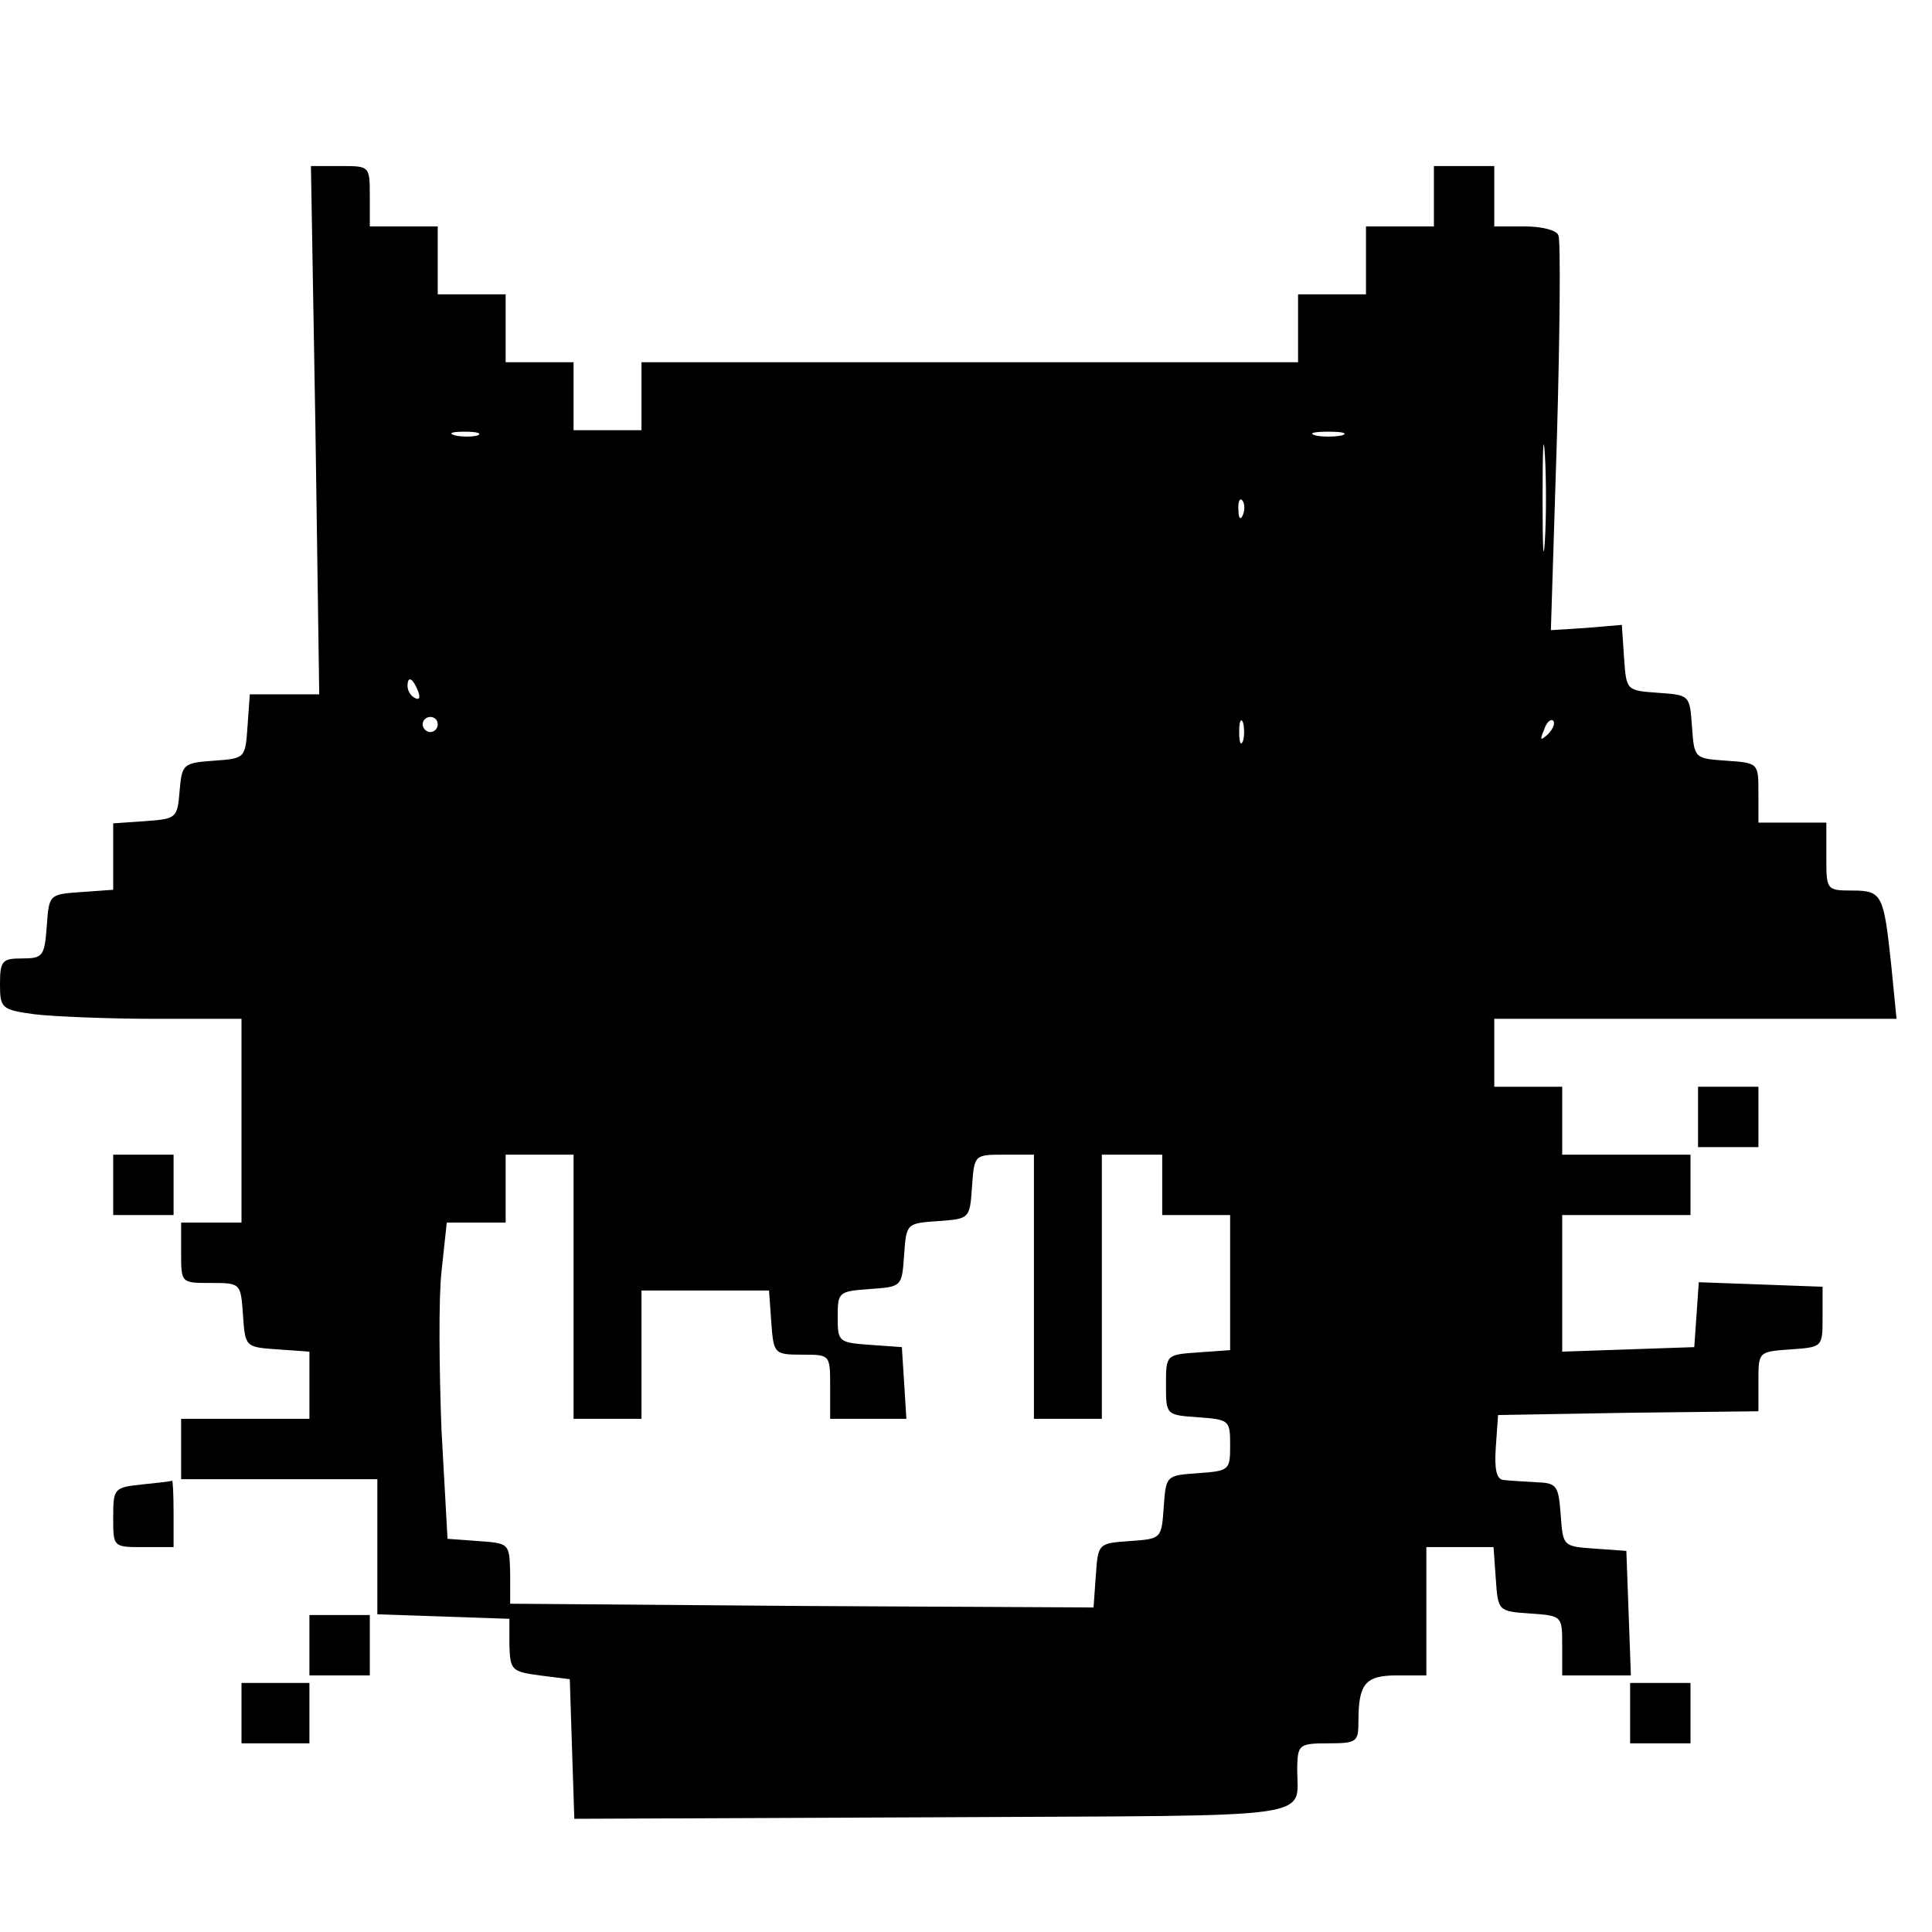 <?xml version="1.0" standalone="no"?>
<!DOCTYPE svg PUBLIC "-//W3C//DTD SVG 20010904//EN"
 "http://www.w3.org/TR/2001/REC-SVG-20010904/DTD/svg10.dtd">
<svg version="1.0" xmlns="http://www.w3.org/2000/svg"
 width="256pt" height="256pt" viewBox="0 0 256 256"
 preserveAspectRatio="xMidYMid meet">
<g transform="translate(0,256) scale(0.1,-0.1)"
fill="#000000" stroke="none">
<path d="M418 1990 l5 -350 -46 0 -46 0 -3 -42 c-3 -43 -3 -43 -45 -46 -40 -3
-42 -4 -45 -40 -3 -36 -4 -37 -45 -40 l-43 -3 0 -44 0 -44 -42 -3 c-43 -3 -43
-3 -46 -45 -3 -40 -5 -43 -33 -43 -26 0 -29 -3 -29 -34 0 -32 2 -34 46 -40 26
-3 98 -6 160 -6 l114 0 0 -135 0 -135 -40 0 -40 0 0 -40 c0 -40 0 -40 39 -40
40 0 40 0 43 -43 3 -42 3 -42 46 -45 l42 -3 0 -45 0 -44 -85 0 -85 0 0 -40 0
-40 130 0 130 0 0 -90 0 -89 88 -3 87 -3 0 -35 c1 -33 3 -35 40 -40 l40 -5 3
-93 3 -92 477 2 c534 3 478 -5 481 71 1 25 4 27 41 27 38 0 40 2 40 29 0 50 9
61 51 61 l39 0 0 85 0 85 44 0 45 0 3 -42 c3 -43 3 -43 46 -46 42 -3 42 -3 42
-43 l0 -39 45 0 46 0 -3 83 -3 82 -42 3 c-42 3 -42 3 -45 45 -3 39 -5 42 -33
43 -16 1 -36 2 -43 3 -9 1 -12 14 -10 43 l3 43 173 3 172 2 0 40 c0 39 0 39
43 42 42 3 42 3 42 43 l0 40 -82 3 -82 3 -3 -43 -3 -43 -87 -3 -88 -3 0 91 0
90 85 0 85 0 0 40 0 40 -85 0 -85 0 0 45 0 45 -45 0 -45 0 0 45 0 45 266 0
267 0 -7 71 c-10 94 -12 99 -52 99 -34 0 -34 1 -34 45 l0 45 -45 0 -45 0 0 39
c0 40 0 40 -42 43 -43 3 -43 3 -46 45 -3 42 -3 42 -45 45 -42 3 -42 3 -45 46
l-3 44 -47 -4 -47 -3 8 255 c4 140 5 261 2 268 -2 7 -22 12 -45 12 l-40 0 0
40 0 40 -40 0 -40 0 0 -40 0 -40 -45 0 -45 0 0 -45 0 -45 -45 0 -45 0 0 -45 0
-45 -435 0 -435 0 0 -45 0 -45 -45 0 -45 0 0 45 0 45 -45 0 -45 0 0 45 0 45
-45 0 -45 0 0 45 0 45 -45 0 -45 0 0 40 c0 40 0 40 -39 40 l-39 0 6 -350z
m1629 -147 c-2 -32 -3 -6 -3 57 0 63 1 89 3 58 2 -32 2 -84 0 -115z m-1414
140 c-7 -2 -21 -2 -30 0 -10 3 -4 5 12 5 17 0 24 -2 18 -5z m1145 0 c-10 -2
-26 -2 -35 0 -10 3 -2 5 17 5 19 0 27 -2 18 -5z m-131 -105 c-3 -8 -6 -5 -6 6
-1 11 2 17 5 13 3 -3 4 -12 1 -19z m-1093 -234 c3 -8 2 -12 -4 -9 -6 3 -10 10
-10 16 0 14 7 11 14 -7z m26 -44 c0 -5 -4 -10 -10 -10 -5 0 -10 5 -10 10 0 6
5 10 10 10 6 0 10 -4 10 -10z m1067 -22 c-3 -7 -5 -2 -5 12 0 14 2 19 5 13 2
-7 2 -19 0 -25z m404 9 c-10 -9 -11 -8 -5 6 3 10 9 15 12 12 3 -3 0 -11 -7
-18z m-1291 -732 l0 -175 45 0 45 0 0 85 0 85 84 0 85 0 3 -42 c3 -42 4 -43
41 -43 37 0 37 0 37 -42 l0 -43 51 0 50 0 -3 48 -3 47 -42 3 c-42 3 -43 4 -43
37 0 33 1 34 43 37 42 3 42 3 45 45 3 42 3 42 45 45 42 3 42 3 45 46 3 42 3
42 43 42 l39 0 0 -175 0 -175 45 0 45 0 0 175 0 175 40 0 40 0 0 -40 0 -40 45
0 45 0 0 -89 0 -90 -42 -3 c-43 -3 -43 -3 -43 -43 0 -40 0 -40 43 -43 41 -3
42 -4 42 -37 0 -33 -1 -34 -42 -37 -43 -3 -43 -3 -46 -45 -3 -42 -3 -42 -45
-45 -42 -3 -42 -3 -45 -46 l-3 -42 -386 2 -387 3 0 40 c-1 40 -1 40 -42 43
l-41 3 -8 144 c-3 80 -4 174 0 210 l7 65 39 0 39 0 0 45 0 45 45 0 45 0 0
-175z"/>
<path d="M2250 1080 l0 -40 40 0 40 0 0 40 0 40 -40 0 -40 0 0 -40z"/>
<path d="M150 990 l0 -40 40 0 40 0 0 40 0 40 -40 0 -40 0 0 -40z"/>
<path d="M188 593 c-37 -4 -38 -5 -38 -44 0 -39 0 -39 40 -39 l40 0 0 45 c0
25 -1 44 -2 43 -2 -1 -20 -3 -40 -5z"/>
<path d="M410 380 l0 -40 40 0 40 0 0 40 0 40 -40 0 -40 0 0 -40z"/>
<path d="M320 290 l0 -40 45 0 45 0 0 40 0 40 -45 0 -45 0 0 -40z"/>
<path d="M2160 290 l0 -40 40 0 40 0 0 40 0 40 -40 0 -40 0 0 -40z"/>
</g>
</svg>
